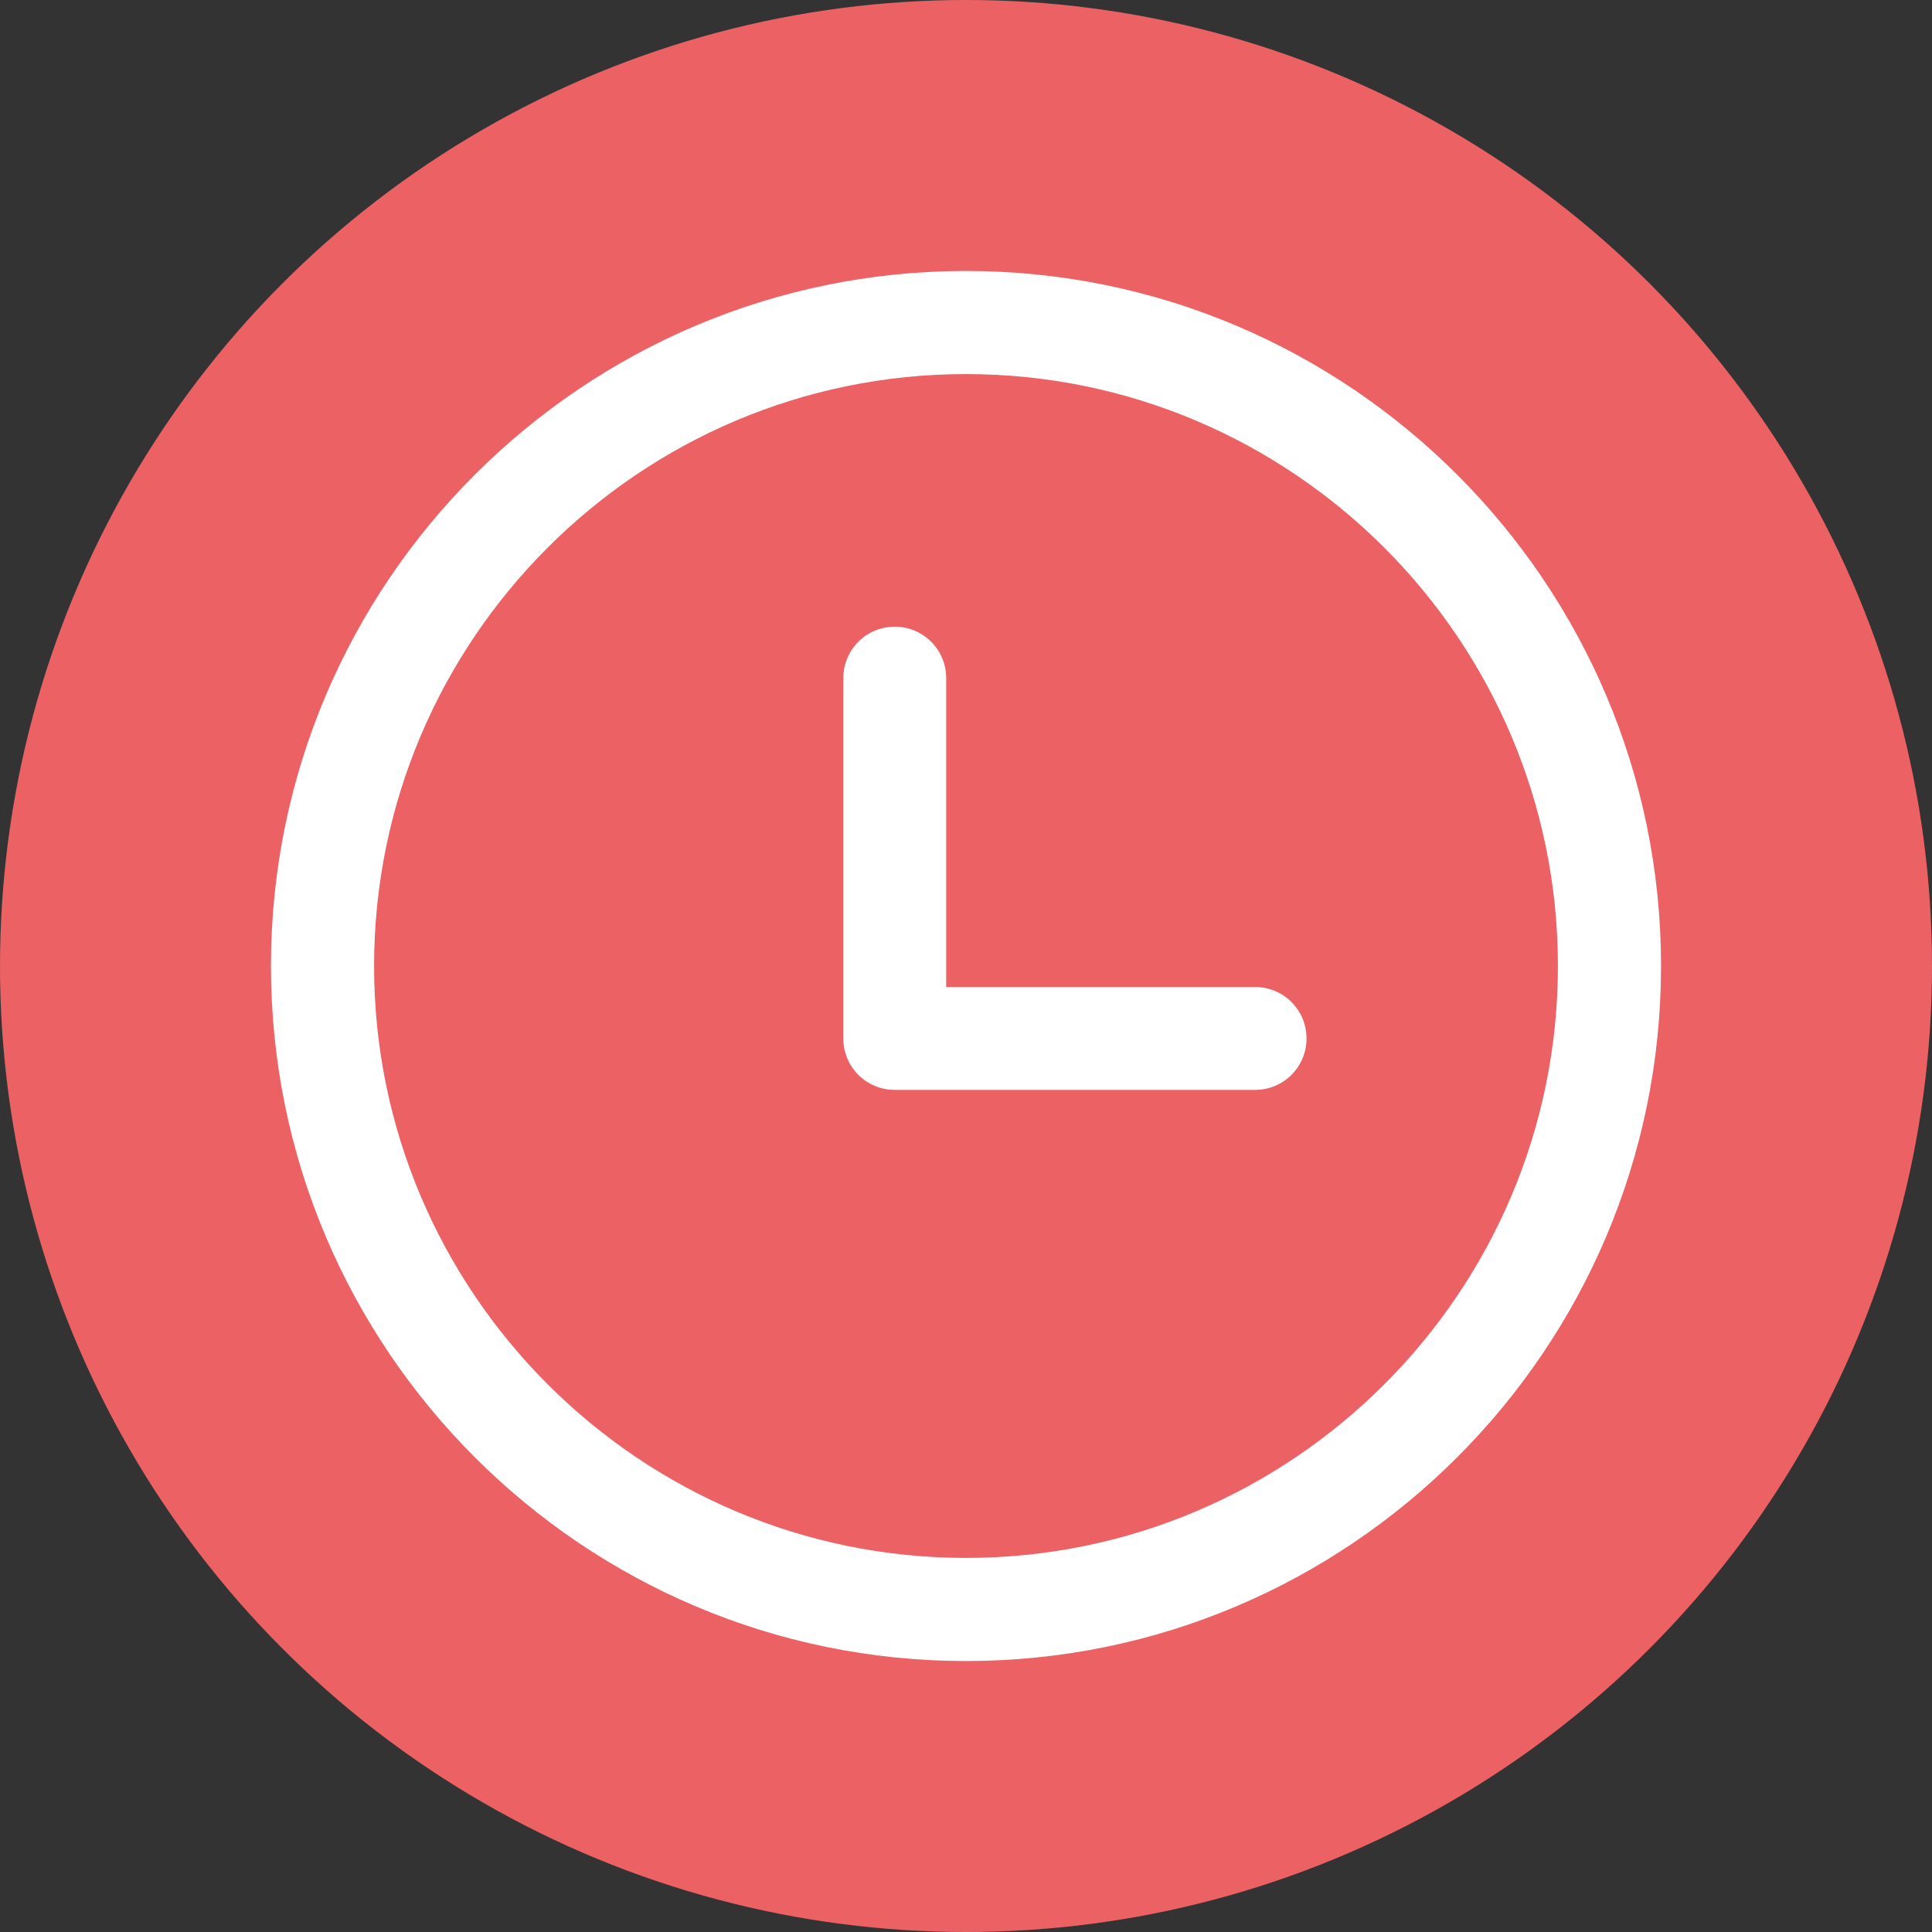 <?xml version="1.0" encoding="UTF-8"?>
<svg id="Capa_1" data-name="Capa 1" xmlns="http://www.w3.org/2000/svg" viewBox="0 0 80 80">
  <rect x="0" y="0" width="80" height="80" fill="#333333" stroke="none"/>
  <defs>
    <style>
      .cls-1 {
        fill: #ec6164;
      }

      .cls-1, .cls-2 {
        stroke-width: 0px;
      }

      .cls-2 {
        fill: #fff;
      }
    </style>
  </defs>
  <circle class="cls-1" cx="40" cy="40" r="40"/>
  <path class="cls-2" d="M40,68.78c-15.87,0-28.78-12.91-28.78-28.78s12.91-28.78,28.78-28.78,28.78,12.91,28.78,28.78-12.91,28.78-28.78,28.78ZM40,15.49c-13.52,0-24.51,11-24.51,24.51s11,24.51,24.51,24.51,24.51-11,24.51-24.51-11-24.51-24.51-24.51ZM51.97,45.13h-14.92c-1.18,0-2.13-.95-2.13-2.13v-14.92c0-1.18.95-2.13,2.13-2.13s2.13.95,2.13,2.13v12.79h12.79c1.18,0,2.13.95,2.13,2.13s-.95,2.13-2.13,2.13Z"/>
</svg>
